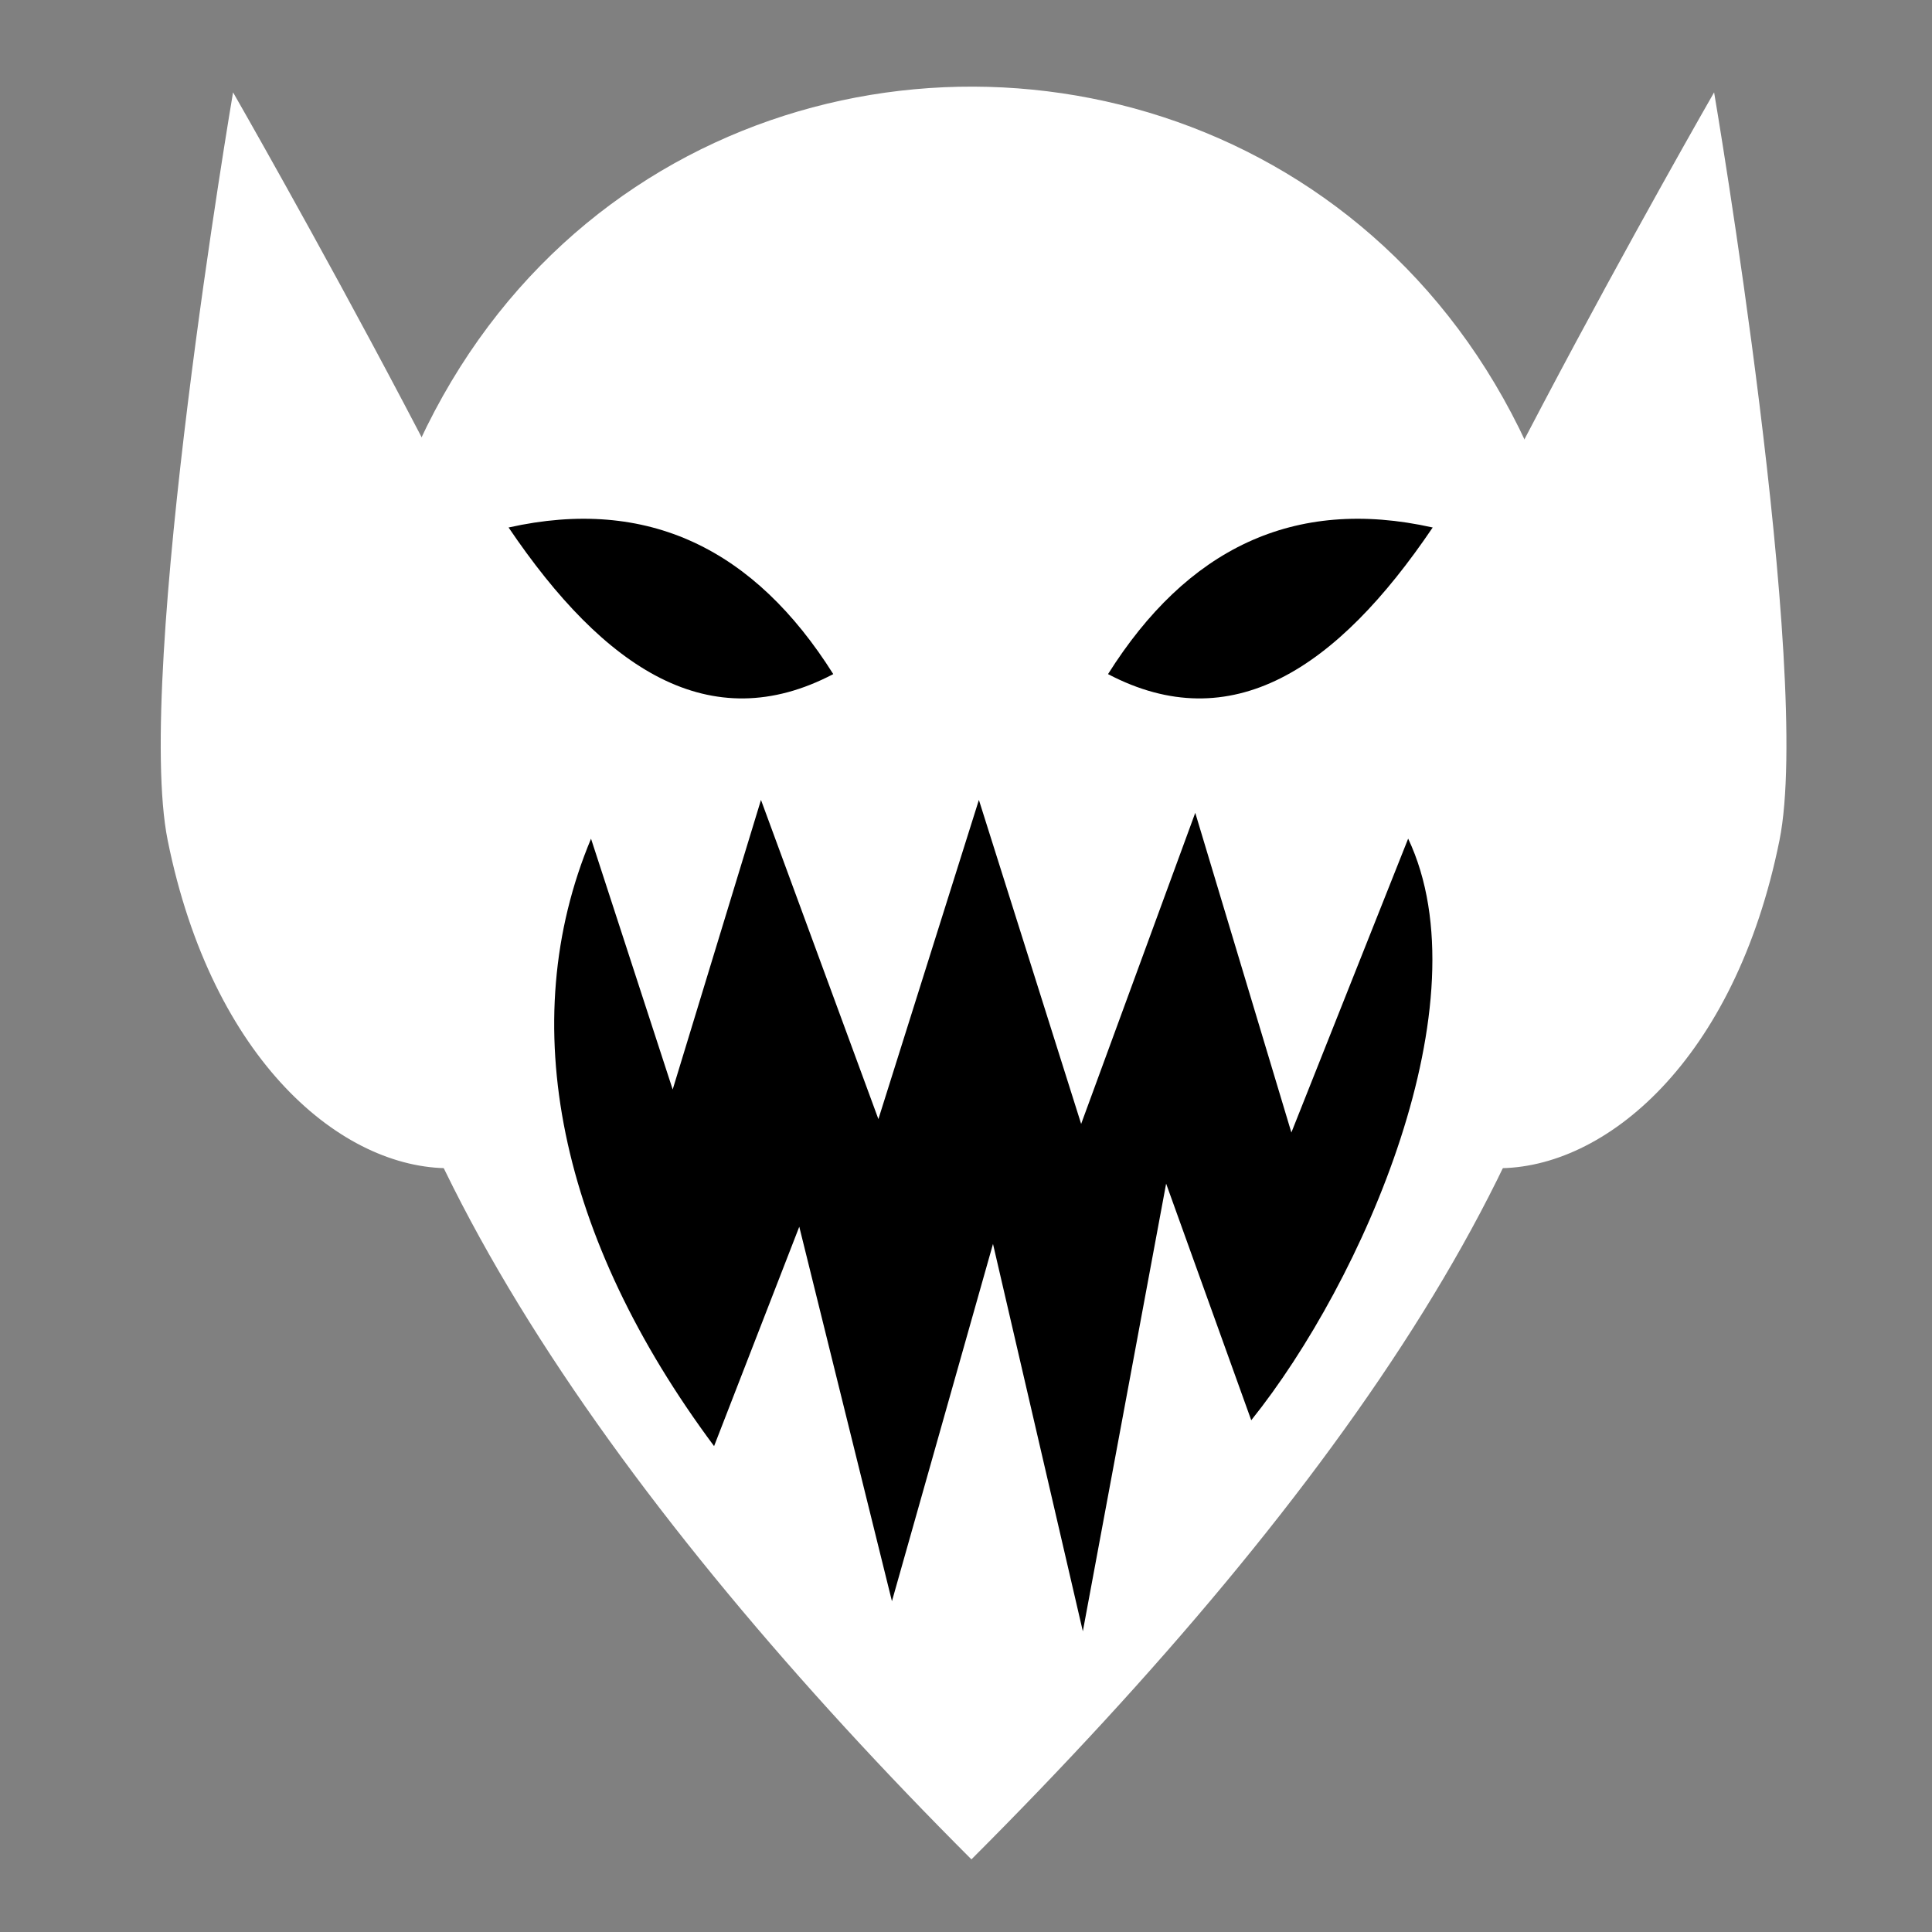 <svg viewBox="0 0 512 512" xmlns="http://www.w3.org/2000/svg">

<rect x="0" y="0" width="512" height="512" fill="#808080" stroke="none"/>

<g transform="matrix(18.689,0,0,18.689,-2271.036,-34036.446)">
<path d="m126.445,1832.655c0,4.477 3.924,9.989 8.847,14.913 5.243-5.243 8.881-10.49 8.881-14.913 .179-13.572-17.872-13.693-17.729,0z" fill="#fff"/>
<g transform="matrix(1.089,0,0,1.089,-11.168,-163.709)">
<path d="m139.377,1833.634c-1.138,5.638 4.475,5.746 5.635,0 .438-2.169-.851-9.74-.851-9.74s-4.346,7.572-4.784,9.74z" fill="#fff"/>
<path d="m129.66,1833.634c1.138,5.638-4.475,5.746-5.635,0-.438-2.169.851-9.74.851-9.74s4.346,7.572 4.784,9.74z" fill="#fff"/>
</g>
<path d="m129.898,1833.095 1.158,3.556 1.252-4.106 1.665,4.526 1.425-4.526 1.45,4.594 1.618-4.411 1.363,4.533 1.656-4.167c1.096,2.316-.643,6.276-2.225,8.247l-1.207-3.355-1.181,6.348-1.274-5.493-1.433,5.066-1.314-5.31-1.208,3.111c-2.192-2.945-2.84-5.994-1.745-8.613z"/>
<path d="m128.729,1828.682c1.361,2.013 2.858,2.995 4.604,2.079-1.114-1.769-2.626-2.521-4.604-2.079z"/>
<path d="m141.833,1828.682c-1.361,2.013-2.858,2.995-4.604,2.079 1.114-1.769 2.626-2.521 4.604-2.079z"/>
</g>
</svg>
